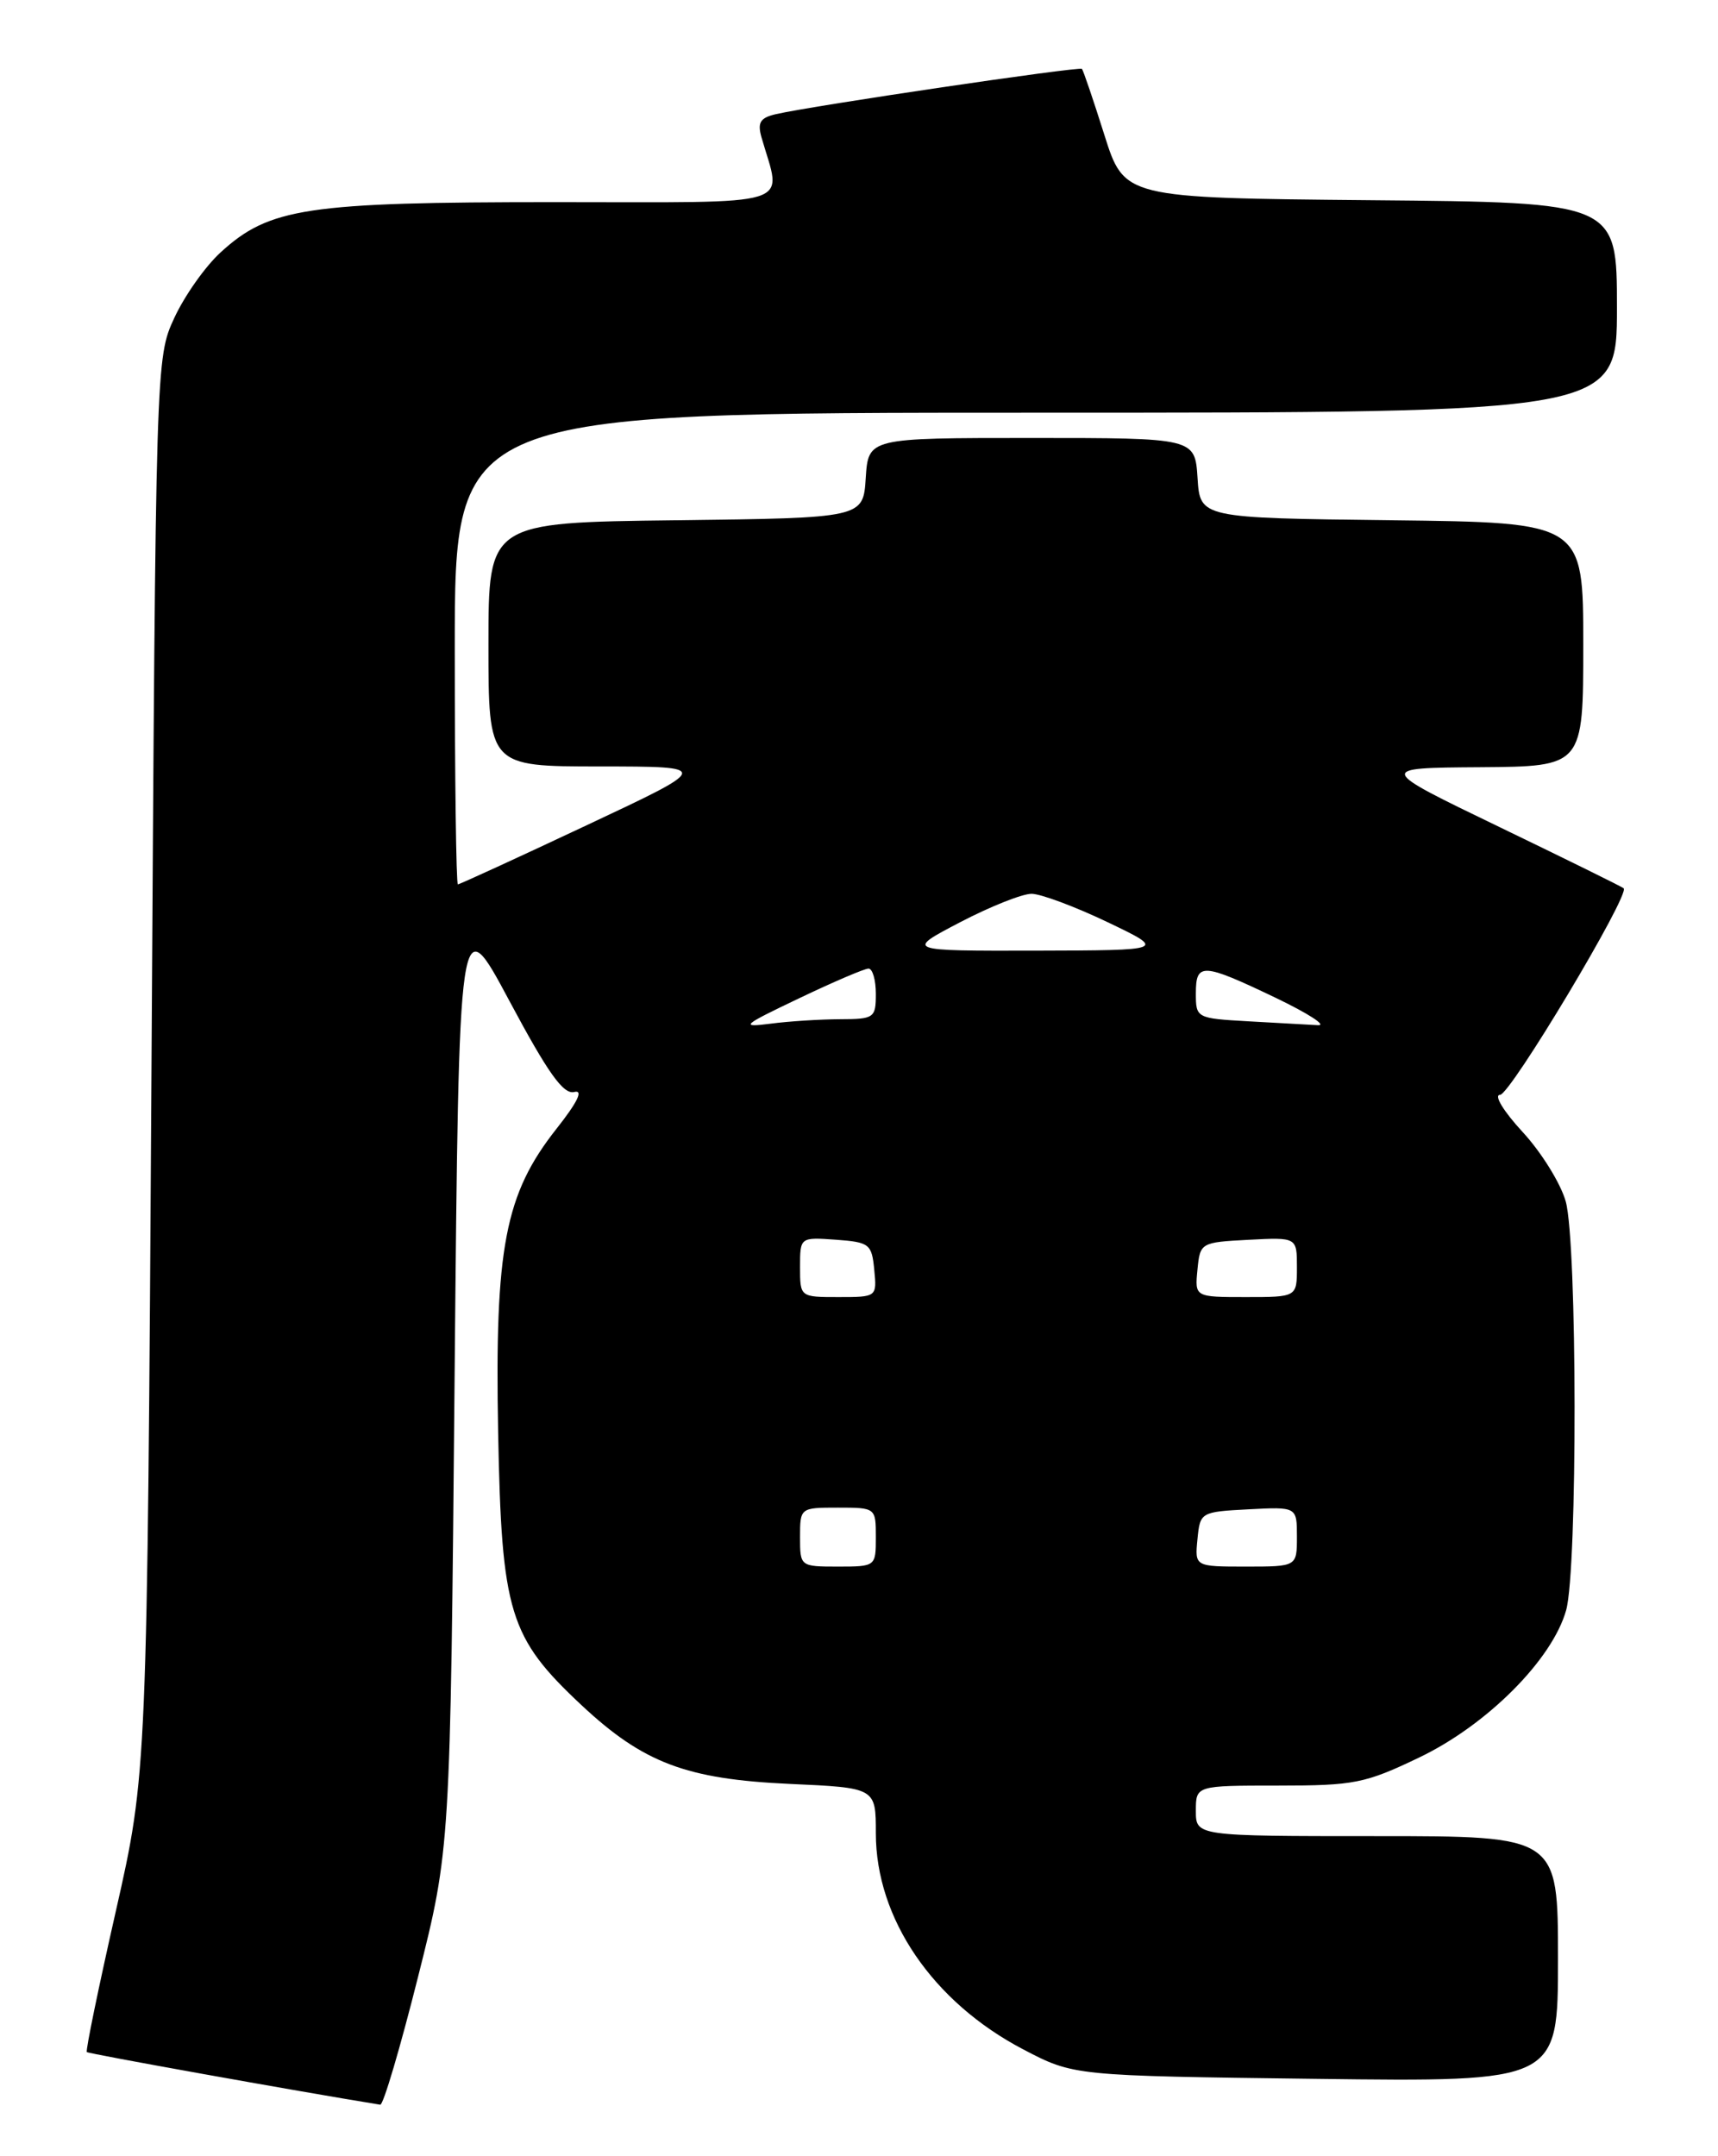 <?xml version="1.0" encoding="UTF-8" standalone="no"?>
<!DOCTYPE svg PUBLIC "-//W3C//DTD SVG 1.1//EN" "http://www.w3.org/Graphics/SVG/1.1/DTD/svg11.dtd" >
<svg xmlns="http://www.w3.org/2000/svg" xmlns:xlink="http://www.w3.org/1999/xlink" version="1.1" viewBox="0 0 204 256">
 <g >
 <path fill="currentColor"
d=" M 49.63 234.75 C 53.47 219.50 53.47 219.50 53.98 163.57 C 54.50 107.63 54.50 107.63 60.50 118.86 C 65.07 127.41 66.90 129.98 68.19 129.65 C 69.30 129.37 68.59 130.84 66.07 134.03 C 59.96 141.77 58.74 148.12 59.15 170.07 C 59.56 191.50 60.45 194.40 69.07 202.47 C 76.39 209.31 81.50 211.24 93.75 211.80 C 104.00 212.26 104.00 212.26 104.00 217.66 C 104.00 227.79 110.76 237.70 121.50 243.32 C 127.50 246.46 127.50 246.46 156.25 246.82 C 185.00 247.18 185.00 247.18 185.00 232.59 C 185.00 218.00 185.00 218.00 163.50 218.00 C 142.00 218.00 142.00 218.00 142.00 215.00 C 142.00 212.00 142.00 212.00 151.78 212.00 C 160.81 212.00 162.09 211.75 168.55 208.65 C 176.60 204.79 184.34 197.02 185.97 191.17 C 187.33 186.29 187.29 147.57 185.92 142.65 C 185.33 140.53 183.03 136.81 180.80 134.40 C 178.53 131.94 177.35 130.00 178.12 129.99 C 179.34 129.98 193.56 106.23 192.80 105.47 C 192.64 105.30 185.97 102.02 178.00 98.17 C 163.50 91.17 163.50 91.17 175.75 91.09 C 188.00 91.00 188.00 91.00 188.00 76.52 C 188.00 62.04 188.00 62.04 165.25 61.77 C 142.50 61.50 142.50 61.50 142.20 56.75 C 141.89 52.00 141.89 52.00 122.50 52.00 C 103.11 52.00 103.11 52.00 102.80 56.75 C 102.50 61.50 102.50 61.50 80.25 61.77 C 58.00 62.04 58.00 62.04 58.00 76.52 C 58.00 91.00 58.00 91.00 71.25 91.00 C 84.50 91.01 84.50 91.01 69.62 98.00 C 61.44 101.85 54.57 105.00 54.37 105.00 C 54.17 105.00 54.00 92.40 54.00 77.00 C 54.00 49.00 54.00 49.00 123.00 49.00 C 192.00 49.00 192.00 49.00 192.00 36.52 C 192.00 24.03 192.00 24.03 162.75 23.77 C 133.50 23.50 133.50 23.50 131.13 16.00 C 129.83 11.88 128.63 8.35 128.47 8.18 C 128.19 7.86 96.60 12.53 92.15 13.55 C 90.27 13.98 89.92 14.54 90.42 16.30 C 92.83 24.73 95.16 24.00 65.81 24.00 C 36.42 24.00 31.98 24.67 26.20 29.96 C 24.38 31.62 21.91 35.12 20.70 37.74 C 18.50 42.49 18.50 42.62 17.99 126.50 C 17.47 210.50 17.47 210.50 13.75 226.93 C 11.70 235.97 10.15 243.49 10.31 243.64 C 10.51 243.84 34.94 248.23 45.15 249.89 C 45.51 249.95 47.52 243.14 49.63 234.75 Z  M 95.00 182.50 C 95.00 179.02 95.02 179.00 99.50 179.00 C 103.98 179.00 104.00 179.02 104.00 182.50 C 104.00 185.98 103.98 186.00 99.50 186.00 C 95.02 186.00 95.00 185.98 95.00 182.50 Z  M 142.19 182.75 C 142.50 179.54 142.57 179.50 148.25 179.20 C 154.00 178.90 154.00 178.90 154.00 182.45 C 154.00 186.00 154.00 186.00 147.94 186.00 C 141.87 186.00 141.87 186.00 142.19 182.75 Z  M 95.00 150.44 C 95.00 146.89 95.00 146.89 99.25 147.19 C 103.24 147.48 103.52 147.70 103.81 150.75 C 104.13 153.99 104.11 154.00 99.56 154.00 C 95.00 154.00 95.00 154.00 95.00 150.44 Z  M 142.19 150.75 C 142.50 147.54 142.57 147.50 148.25 147.20 C 154.00 146.90 154.00 146.90 154.00 150.45 C 154.00 154.00 154.00 154.00 147.94 154.00 C 141.87 154.00 141.87 154.00 142.19 150.75 Z  M 94.88 118.53 C 98.94 116.59 102.65 115.00 103.13 115.00 C 103.61 115.00 104.00 116.35 104.00 118.00 C 104.00 120.86 103.80 121.00 99.75 121.01 C 97.41 121.02 93.70 121.25 91.50 121.54 C 87.82 122.01 88.09 121.77 94.88 118.53 Z  M 148.25 121.26 C 142.07 120.91 142.00 120.87 142.00 117.95 C 142.00 114.26 142.76 114.30 151.50 118.48 C 155.35 120.33 157.60 121.78 156.50 121.72 C 155.40 121.66 151.69 121.45 148.25 121.26 Z  M 114.00 109.50 C 117.58 107.63 121.40 106.11 122.50 106.12 C 123.60 106.13 127.65 107.64 131.50 109.48 C 138.50 112.83 138.50 112.83 123.00 112.87 C 107.50 112.90 107.50 112.90 114.00 109.50 Z "/>
</g>
</svg>